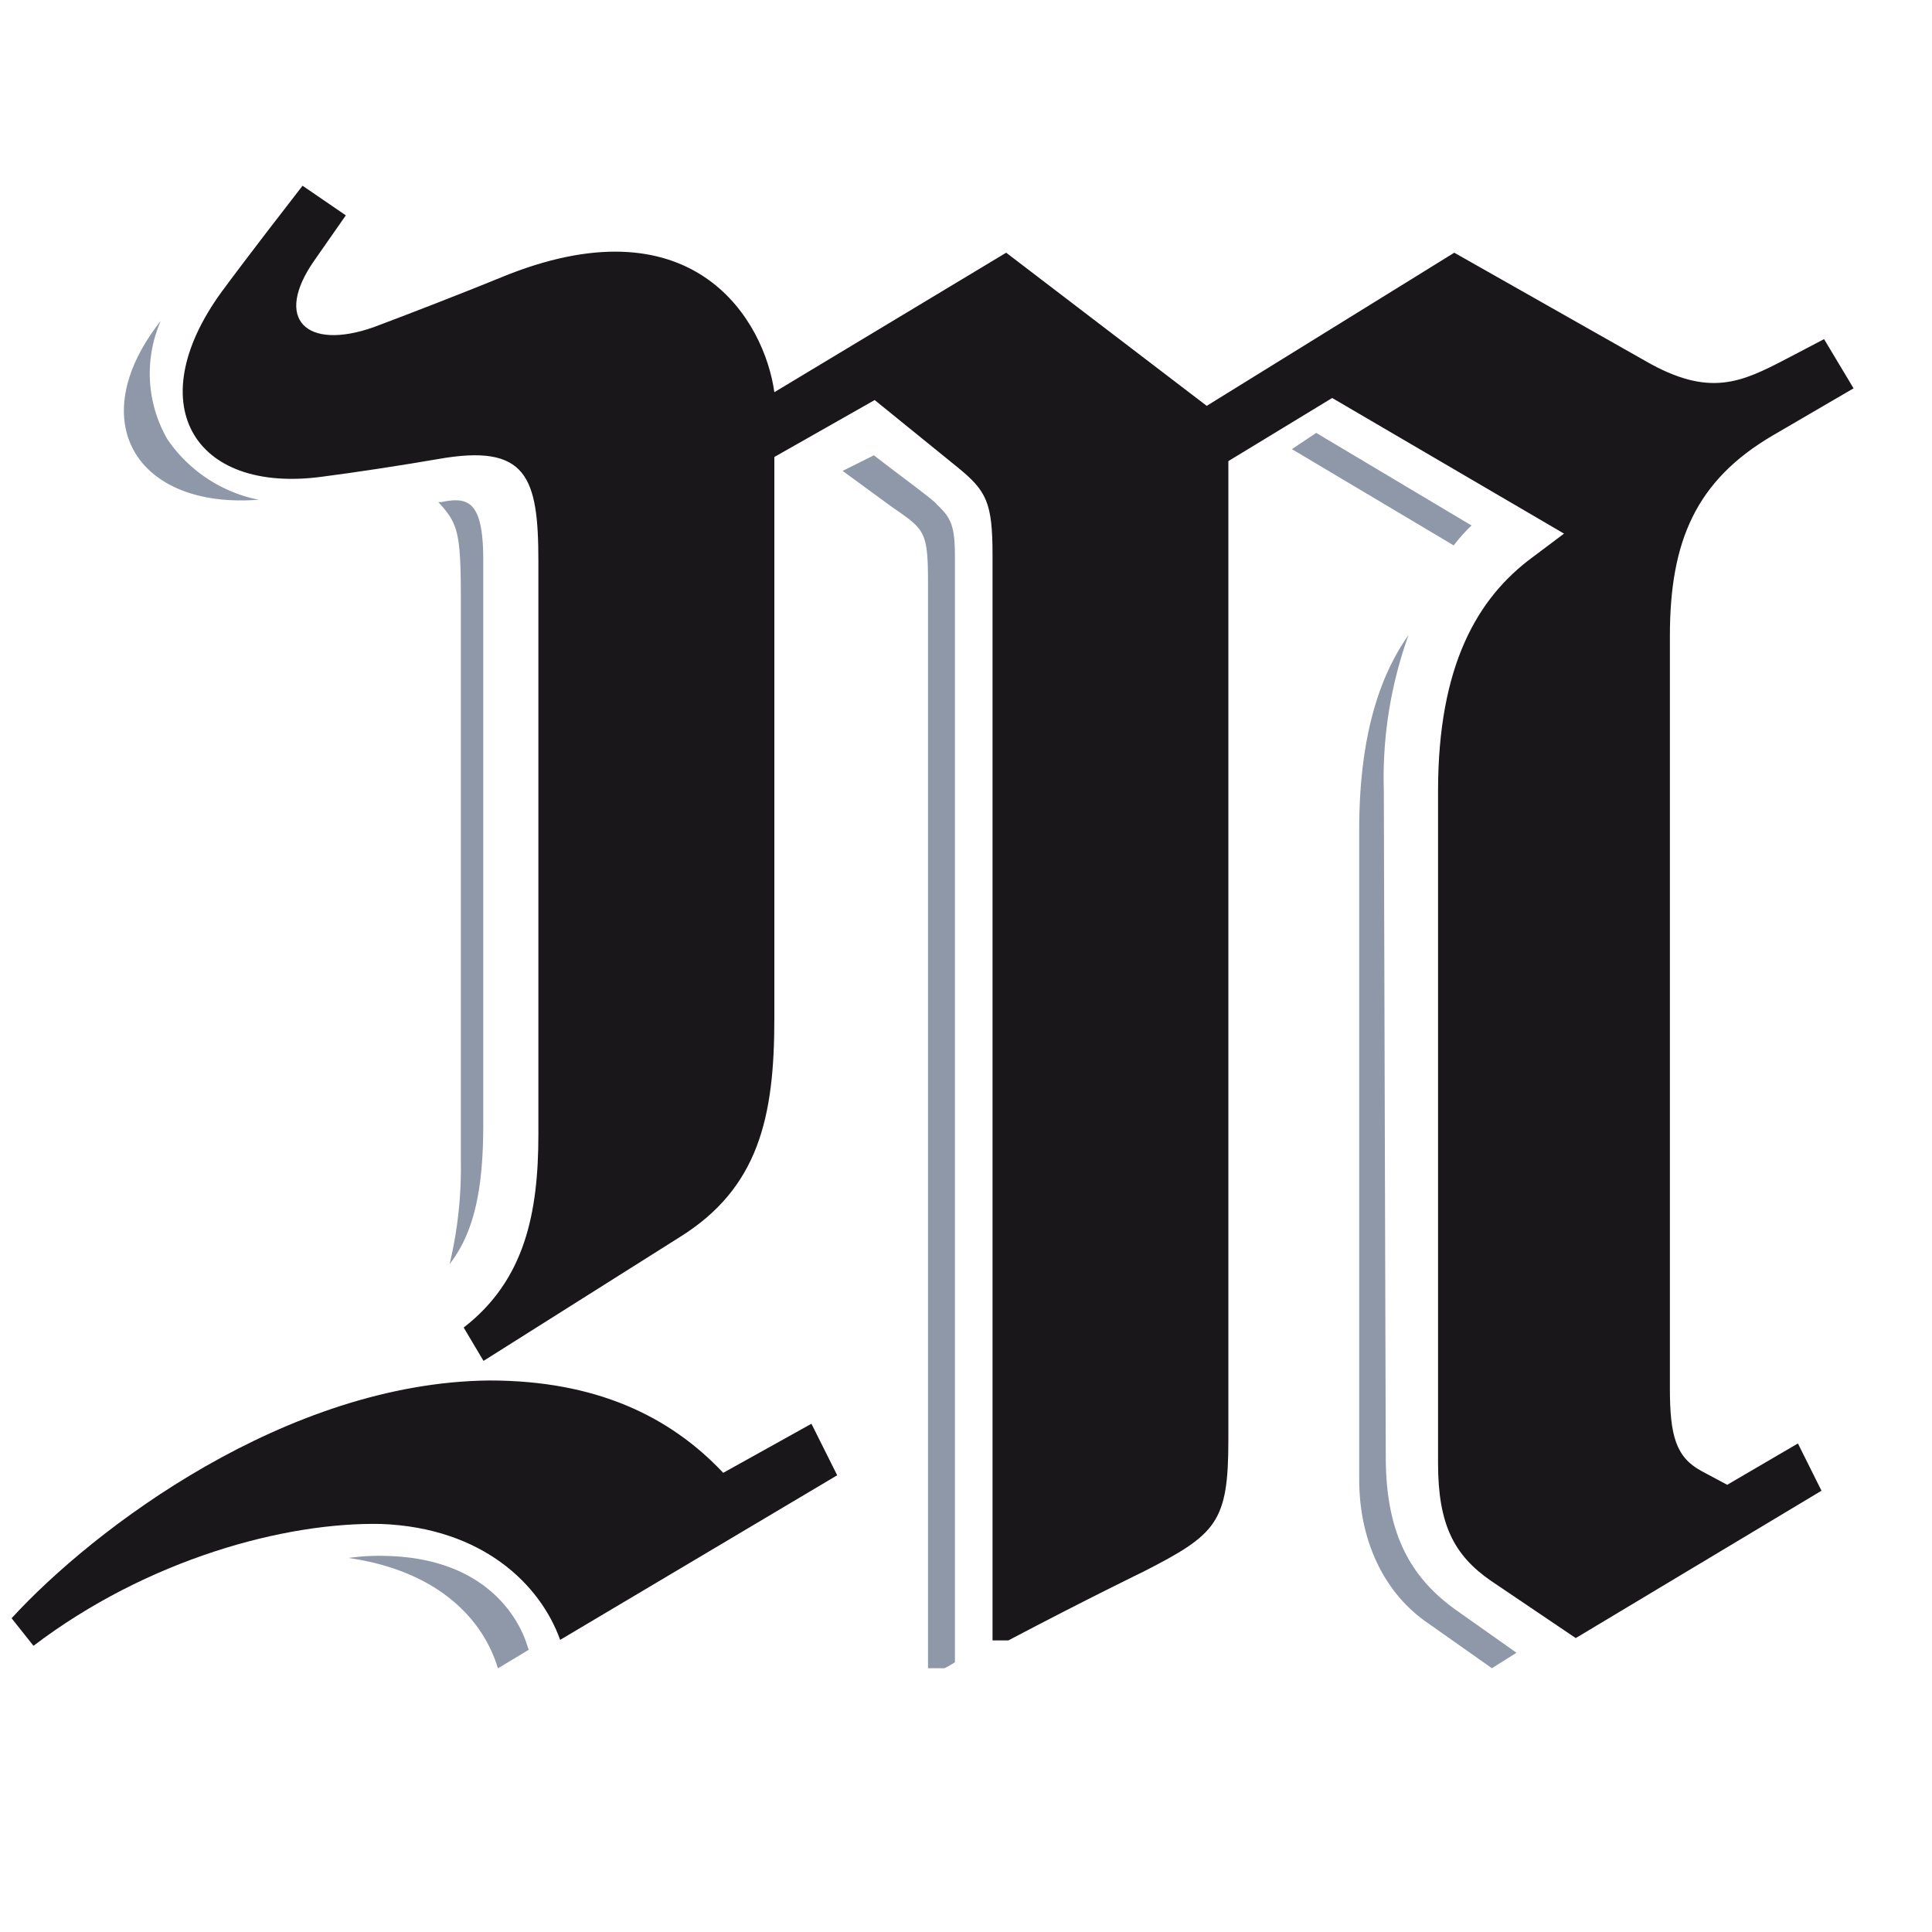 <svg id="logosandtypes_com" data-name="logosandtypes com" xmlns="http://www.w3.org/2000/svg" viewBox="0 0 150 150"><defs><style>.cls-1{fill:none;}.cls-2{fill:#8f98a9;}.cls-2,.cls-3{fill-rule:evenodd;}.cls-3{fill:#1a171b;}</style></defs><path class="cls-1" d="M0,.2H150v150H0Z" transform="translate(0 -0.2)"/><path class="cls-2" d="M112.84,42.53,100.3,35.07l1.89-1.26L114.25,41a13.2,13.2,0,0,0-1.41,1.58" transform="translate(0 -0.2)"/><path class="cls-2" d="M115.83,129.72l-5.15-3.63c-3.38-2.41-5.15-6.49-5.15-11V64.61c0-7,1.48-11.79,3.83-15.11a32.81,32.81,0,0,0-1.92,12.09l.15,51.66c0,5.59,1.62,9.22,5.44,11.94l4.71,3.33Z" transform="translate(0 -0.2)"/><path class="cls-2" d="M74.14,129.26a8.85,8.85,0,0,1-.8.46H72.05V45.38c0-4.08-.32-4.08-2.91-5.9l-3.72-2.72,2.43-1.21c1.94,1.51,4.85,3.63,4.85,3.78,1.13,1.06,1.44,1.66,1.44,4.08v85.85Z" transform="translate(0 -0.2)"/><path class="cls-2" d="M12.49,25.09A10.21,10.21,0,0,0,13,34.31,11.26,11.26,0,0,0,20.08,39c-9.52.73-13.71-6.14-7.59-13.9" transform="translate(0 -0.2)"/><path class="cls-2" d="M34.91,98.33a32.21,32.21,0,0,0,.87-8V46.68c0-5.25-.25-5.85-1.75-7.5h.26c2.11-.45,3.23,0,3.23,4.5V87.52c0,5.11-.74,8.41-2.61,10.82" transform="translate(0 -0.2)"/><path class="cls-2" d="M38.66,129.73c-1.25-4.13-5-7.62-11.6-8.57a16.8,16.8,0,0,1,2.83-.16c8.14.15,10.49,5.23,11,6.82l.16.47Z" transform="translate(0 -0.2)"/><path class="cls-3" d="M43.49,127.52c-1.53-4.28-6-8.7-13.89-9-7.49-.16-18.17,2.75-27,9.46L.9,125.84c6.41-7,21.37-18.3,37.09-18.46,8.24,0,14,2.75,18.16,7.17L63,110.74l2,4Z" transform="translate(0 -0.2)"/><path class="cls-3" d="M137.65,34c-6,3.51-8,8.24-8,15.57V108c0,3.67.47,5.34,2.45,6.41l2,1.07,5.49-3.21,1.83,3.67-19.08,11.44-6.56-4.43c-2.91-2-4.13-4.42-4.13-9.15V61.62c0-9.76,3.06-15,7.33-18.15l2.45-1.84-18-10.53L95.37,36v76c0,6.4-.92,7.32-6.57,10.21,0,0-4.42,2.14-10.51,5.35H77.06V43.31c0-4.11-.46-5-2.75-6.86l-6.4-5.19-7.79,4.42V79.32c0,7.62-1.22,13.11-7.33,16.92l-15.25,9.62L36,103.27c4.74-3.67,5.8-8.86,5.8-15V43.77c0-6.56-.9-9.15-7.78-7.93-2.59.45-6.56,1.06-9,1.37-10.08,1.37-14.35-5.8-7.48-14.8,0,0,1.68-2.29,5.95-7.79l3.36,2.3L24.4,20.43c-3.2,4.58-.6,7,4.59,5.18,2.44-.91,7.17-2.74,10.53-4.12,14.49-5.64,19.84,3.67,20.6,9.16l18-10.83L93.69,31.71l19.22-11.89,14.81,8.39c5,2.89,7.48,1.67,11-.16l2.9-1.52,2.29,3.82L137.65,34Z" transform="translate(0 -0.2)"/></svg>